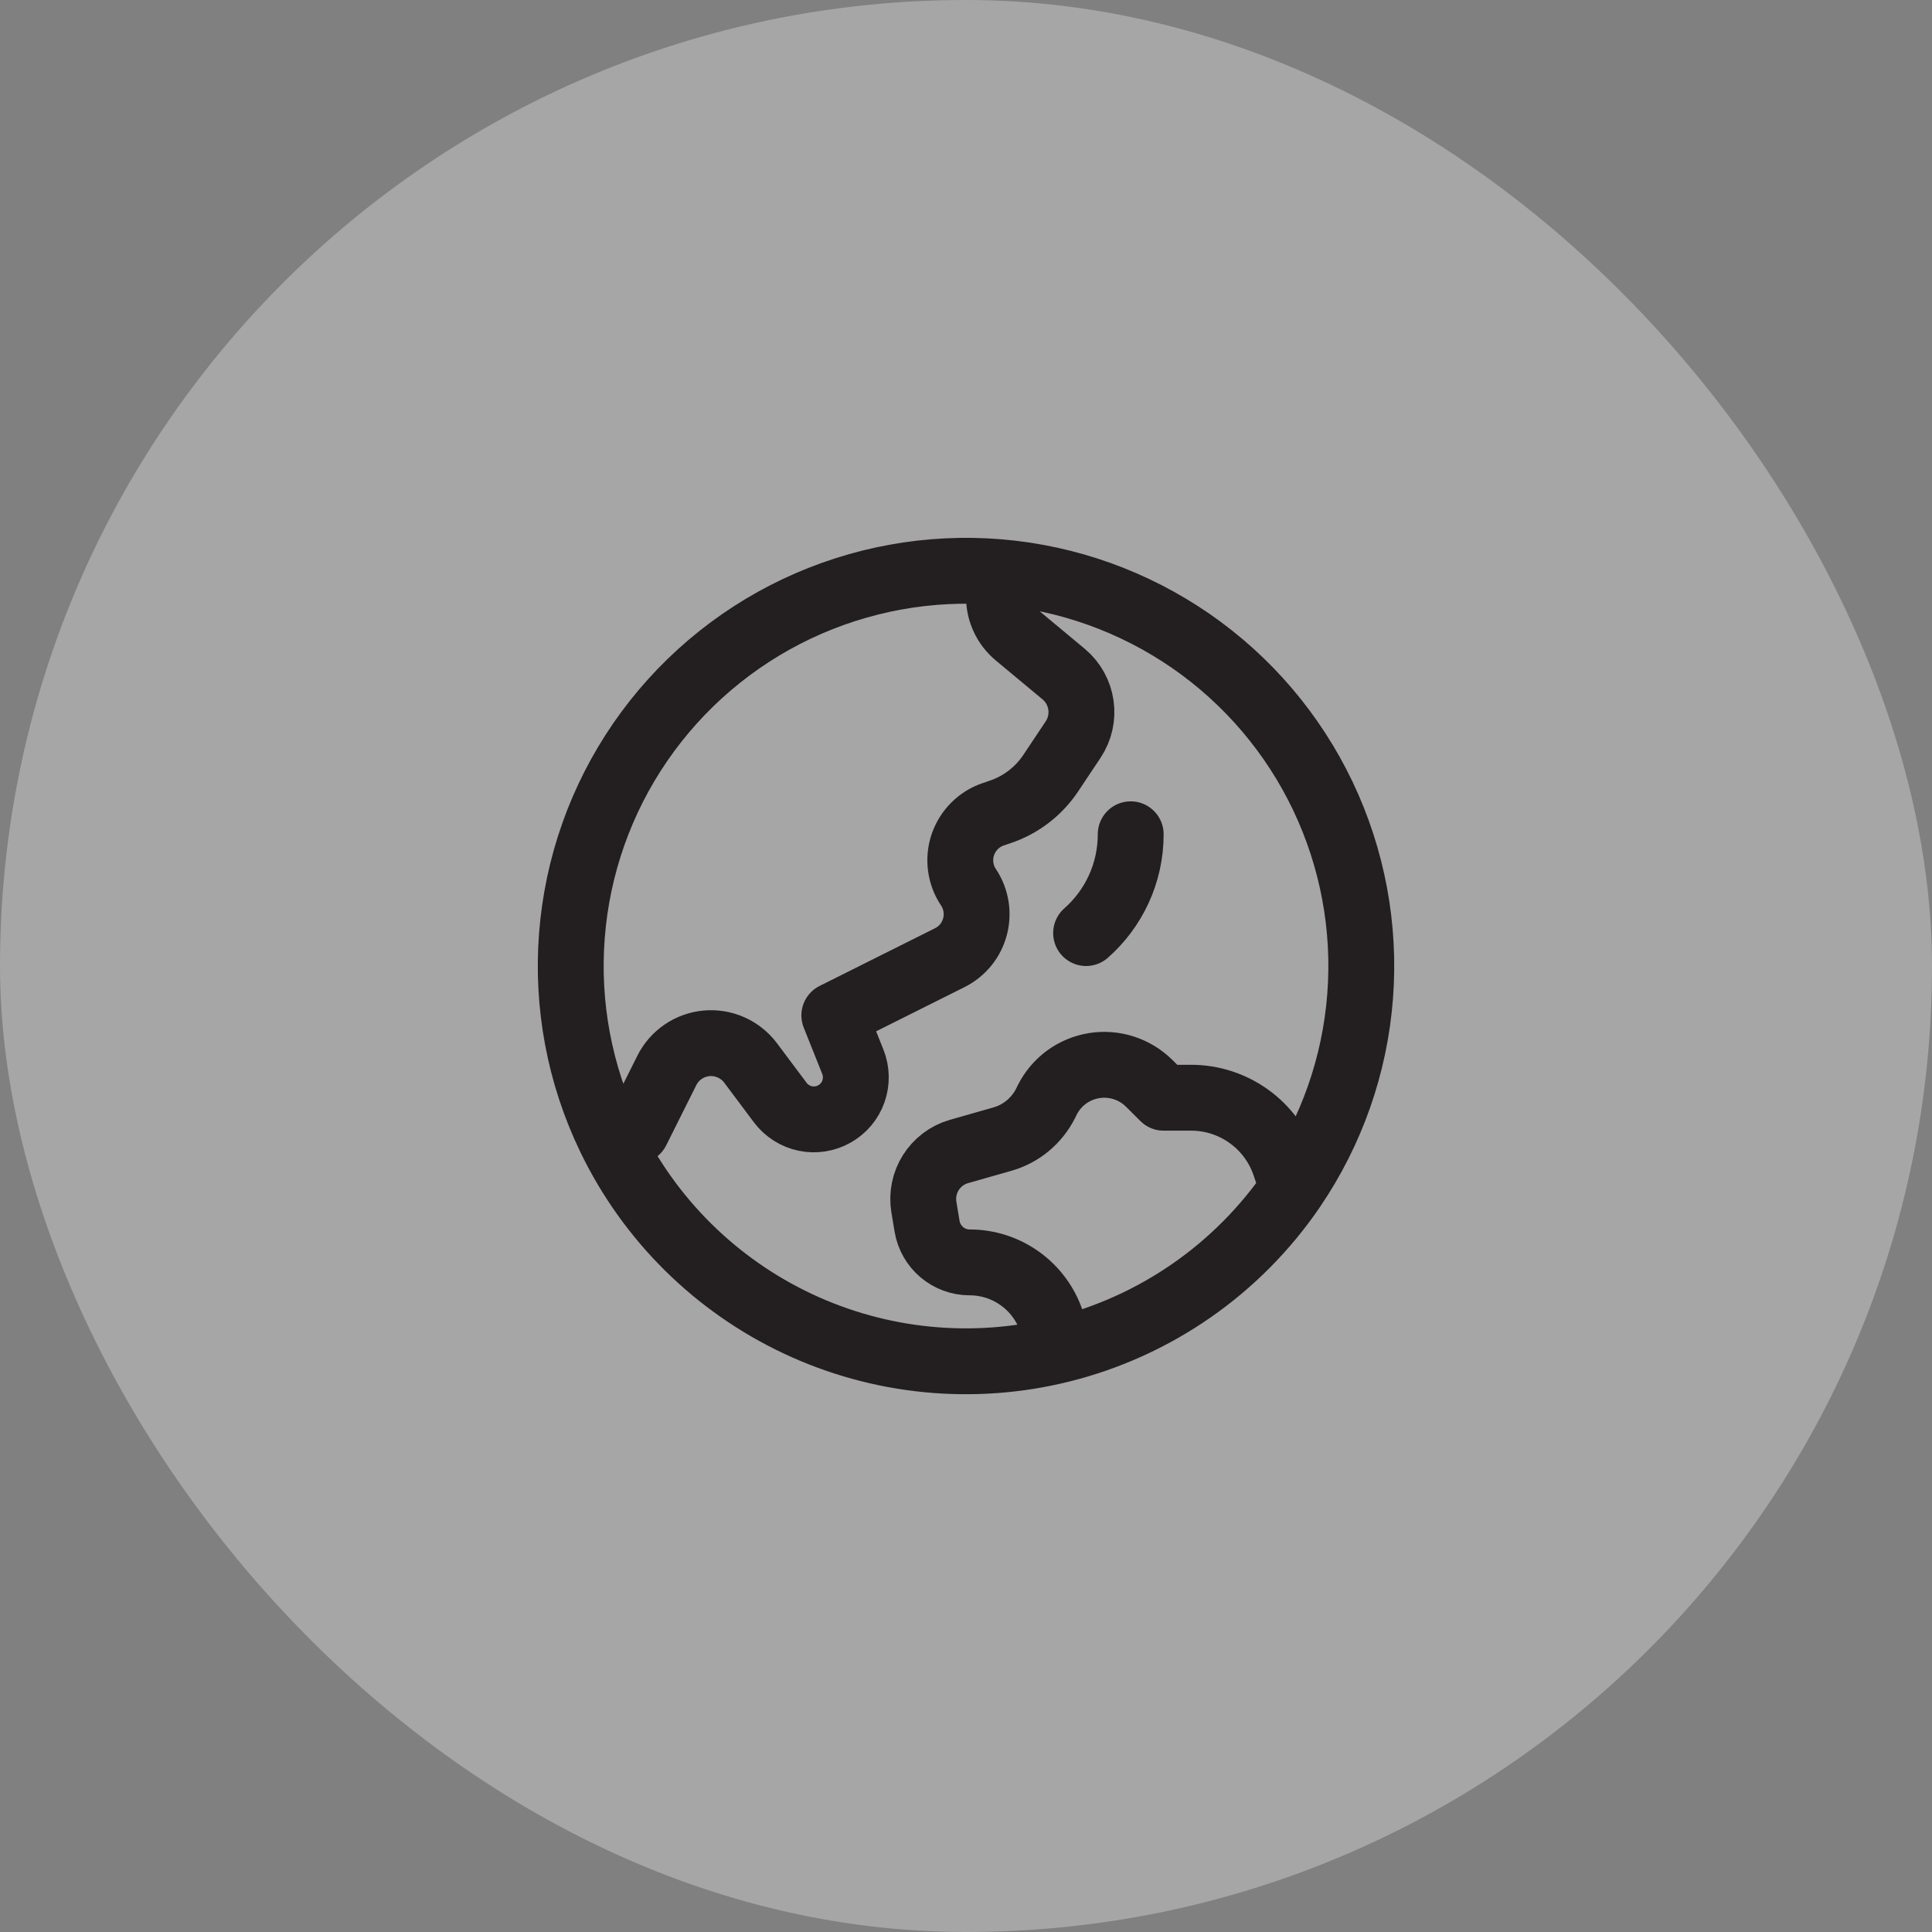 <svg width="44" height="44" viewBox="0 0 44 44" fill="none" xmlns="http://www.w3.org/2000/svg">
<rect x="0" y="0" width="44" height="44" fill="#808080" stroke="none"/>
<rect width="44" height="44" rx="22" fill="white" fill-opacity="0.3"/>
<path d="M22.751 13.03V13.598C22.751 13.932 22.899 14.248 23.156 14.463L24.224 15.352C24.666 15.722 24.759 16.363 24.44 16.843L23.93 17.608C23.652 18.025 23.243 18.337 22.769 18.494L22.626 18.543C22.464 18.596 22.317 18.687 22.197 18.807C22.076 18.927 21.985 19.073 21.929 19.234C21.874 19.395 21.857 19.566 21.879 19.735C21.901 19.904 21.961 20.065 22.056 20.206C22.425 20.762 22.225 21.514 21.629 21.811L19.001 23.125L19.424 24.184C19.509 24.4 19.513 24.638 19.436 24.856C19.359 25.075 19.205 25.257 19.003 25.37C18.802 25.484 18.566 25.52 18.339 25.473C18.113 25.425 17.911 25.297 17.772 25.113L17.093 24.206C16.978 24.053 16.825 23.932 16.65 23.854C16.475 23.776 16.283 23.744 16.092 23.761C15.901 23.779 15.717 23.844 15.559 23.952C15.401 24.06 15.272 24.207 15.187 24.378L14.501 25.75L13.889 25.904M22.751 13.03C21.17 12.898 19.582 13.187 18.148 13.865C16.714 14.544 15.485 15.59 14.585 16.896C13.685 18.203 13.147 19.724 13.025 21.306C12.902 22.888 13.2 24.474 13.889 25.904M22.751 13.03C24.318 13.161 25.824 13.702 27.119 14.596C28.413 15.49 29.45 16.708 30.127 18.128C30.804 19.548 31.097 21.121 30.976 22.689C30.856 24.258 30.326 25.767 29.441 27.067L29.264 26.538C29.114 26.09 28.828 25.701 28.444 25.425C28.061 25.149 27.601 25 27.129 25H26.501L26.177 24.677C26.014 24.514 25.815 24.392 25.596 24.321C25.376 24.25 25.143 24.232 24.916 24.269C24.689 24.306 24.473 24.396 24.288 24.532C24.102 24.669 23.952 24.848 23.849 25.053L23.813 25.127C23.714 25.323 23.576 25.497 23.407 25.638C23.238 25.778 23.042 25.882 22.831 25.942L21.841 26.224C21.291 26.381 20.947 26.927 21.041 27.491L21.114 27.93C21.194 28.404 21.604 28.75 22.084 28.75C22.93 28.75 23.682 29.293 23.949 30.096L24.164 30.738M13.889 25.904C14.785 27.767 16.296 29.265 18.167 30.146C20.039 31.027 22.156 31.236 24.164 30.738M24.164 30.738C26.314 30.205 28.192 28.899 29.44 27.069M25.751 19C25.751 19.896 25.358 20.701 24.735 21.25" stroke="#231F20" stroke-width="1.5" stroke-linecap="round" stroke-linejoin="round"/>
</svg>

